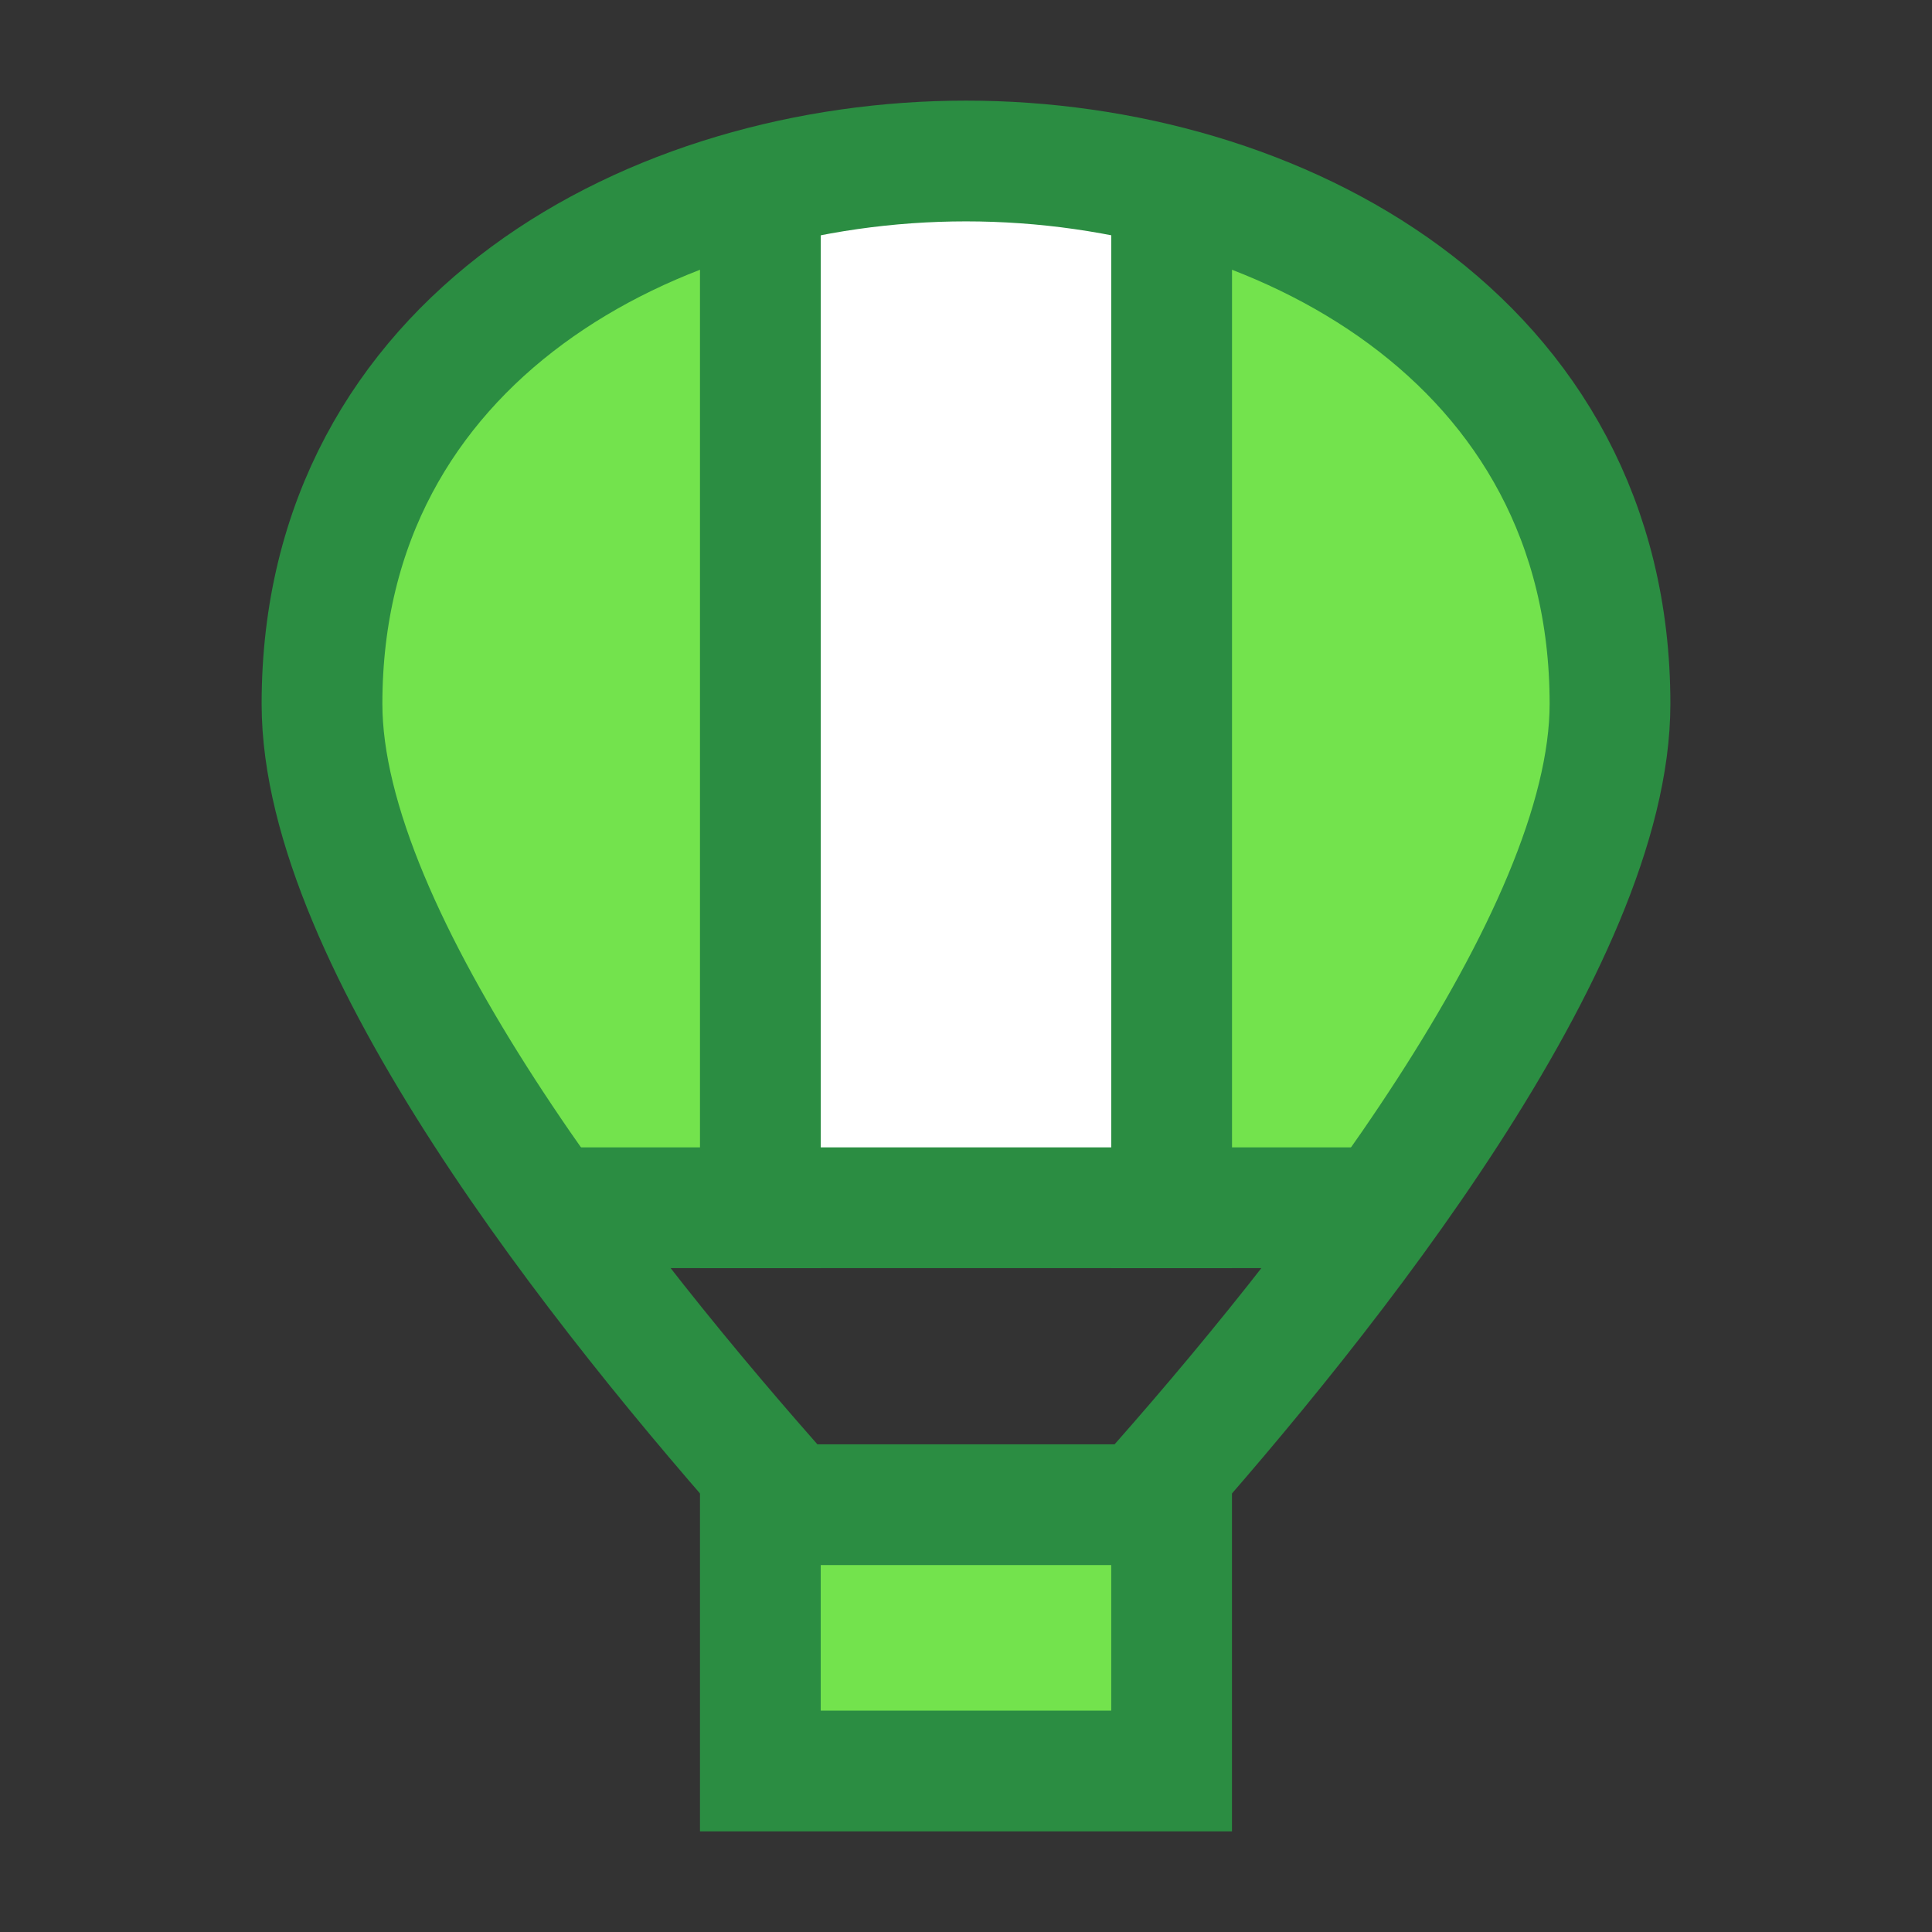 <svg width="48" height="48" viewBox="0 0 48 48" fill="none" xmlns="http://www.w3.org/2000/svg">
<rect x="0" y="0" width="48" height="48" fill="#333333" stroke="none"/>
<path d="M24 4C16.268 4 8 8.402 8 17.488C8 21.089 10.608 25.778 13.717 30.089H34.283C37.392 25.778 40 21.089 40 17.488C40 8.402 31.732 4 24 4Z" fill="#73E34D"/>
<path fill-rule="evenodd" clip-rule="evenodd" d="M18.891 30.089V4.648C20.556 4.215 22.291 4 23.999 4C25.708 4 27.442 4.215 29.108 4.648V30.089H18.891Z" fill="white"/>
<path d="M19.624 37.373C14.887 32.064 8 23.34 8 17.488C8 8.402 16.268 4 24 4C31.732 4 40 8.402 40 17.488C40 23.34 33.113 32.064 28.376 37.373" stroke="#2B8D42" stroke-width="3"/>
<path d="M15.305 30.006H32.694" stroke="#2B8D42" stroke-width="3" stroke-linecap="square"/>
<path d="M18.891 5.332V30.006" stroke="#2B8D42" stroke-width="3" stroke-linecap="square"/>
<path d="M29.109 5.332V30.006" stroke="#2B8D42" stroke-width="3" stroke-linecap="square"/>
<path d="M29.108 44H18.891V37.384H29.108V44Z" fill="#73E34D"/>
<path d="M29.108 44H18.891V37.384H29.108V44Z" stroke="#2B8D42" stroke-width="3" stroke-linecap="square"/>
</svg>
